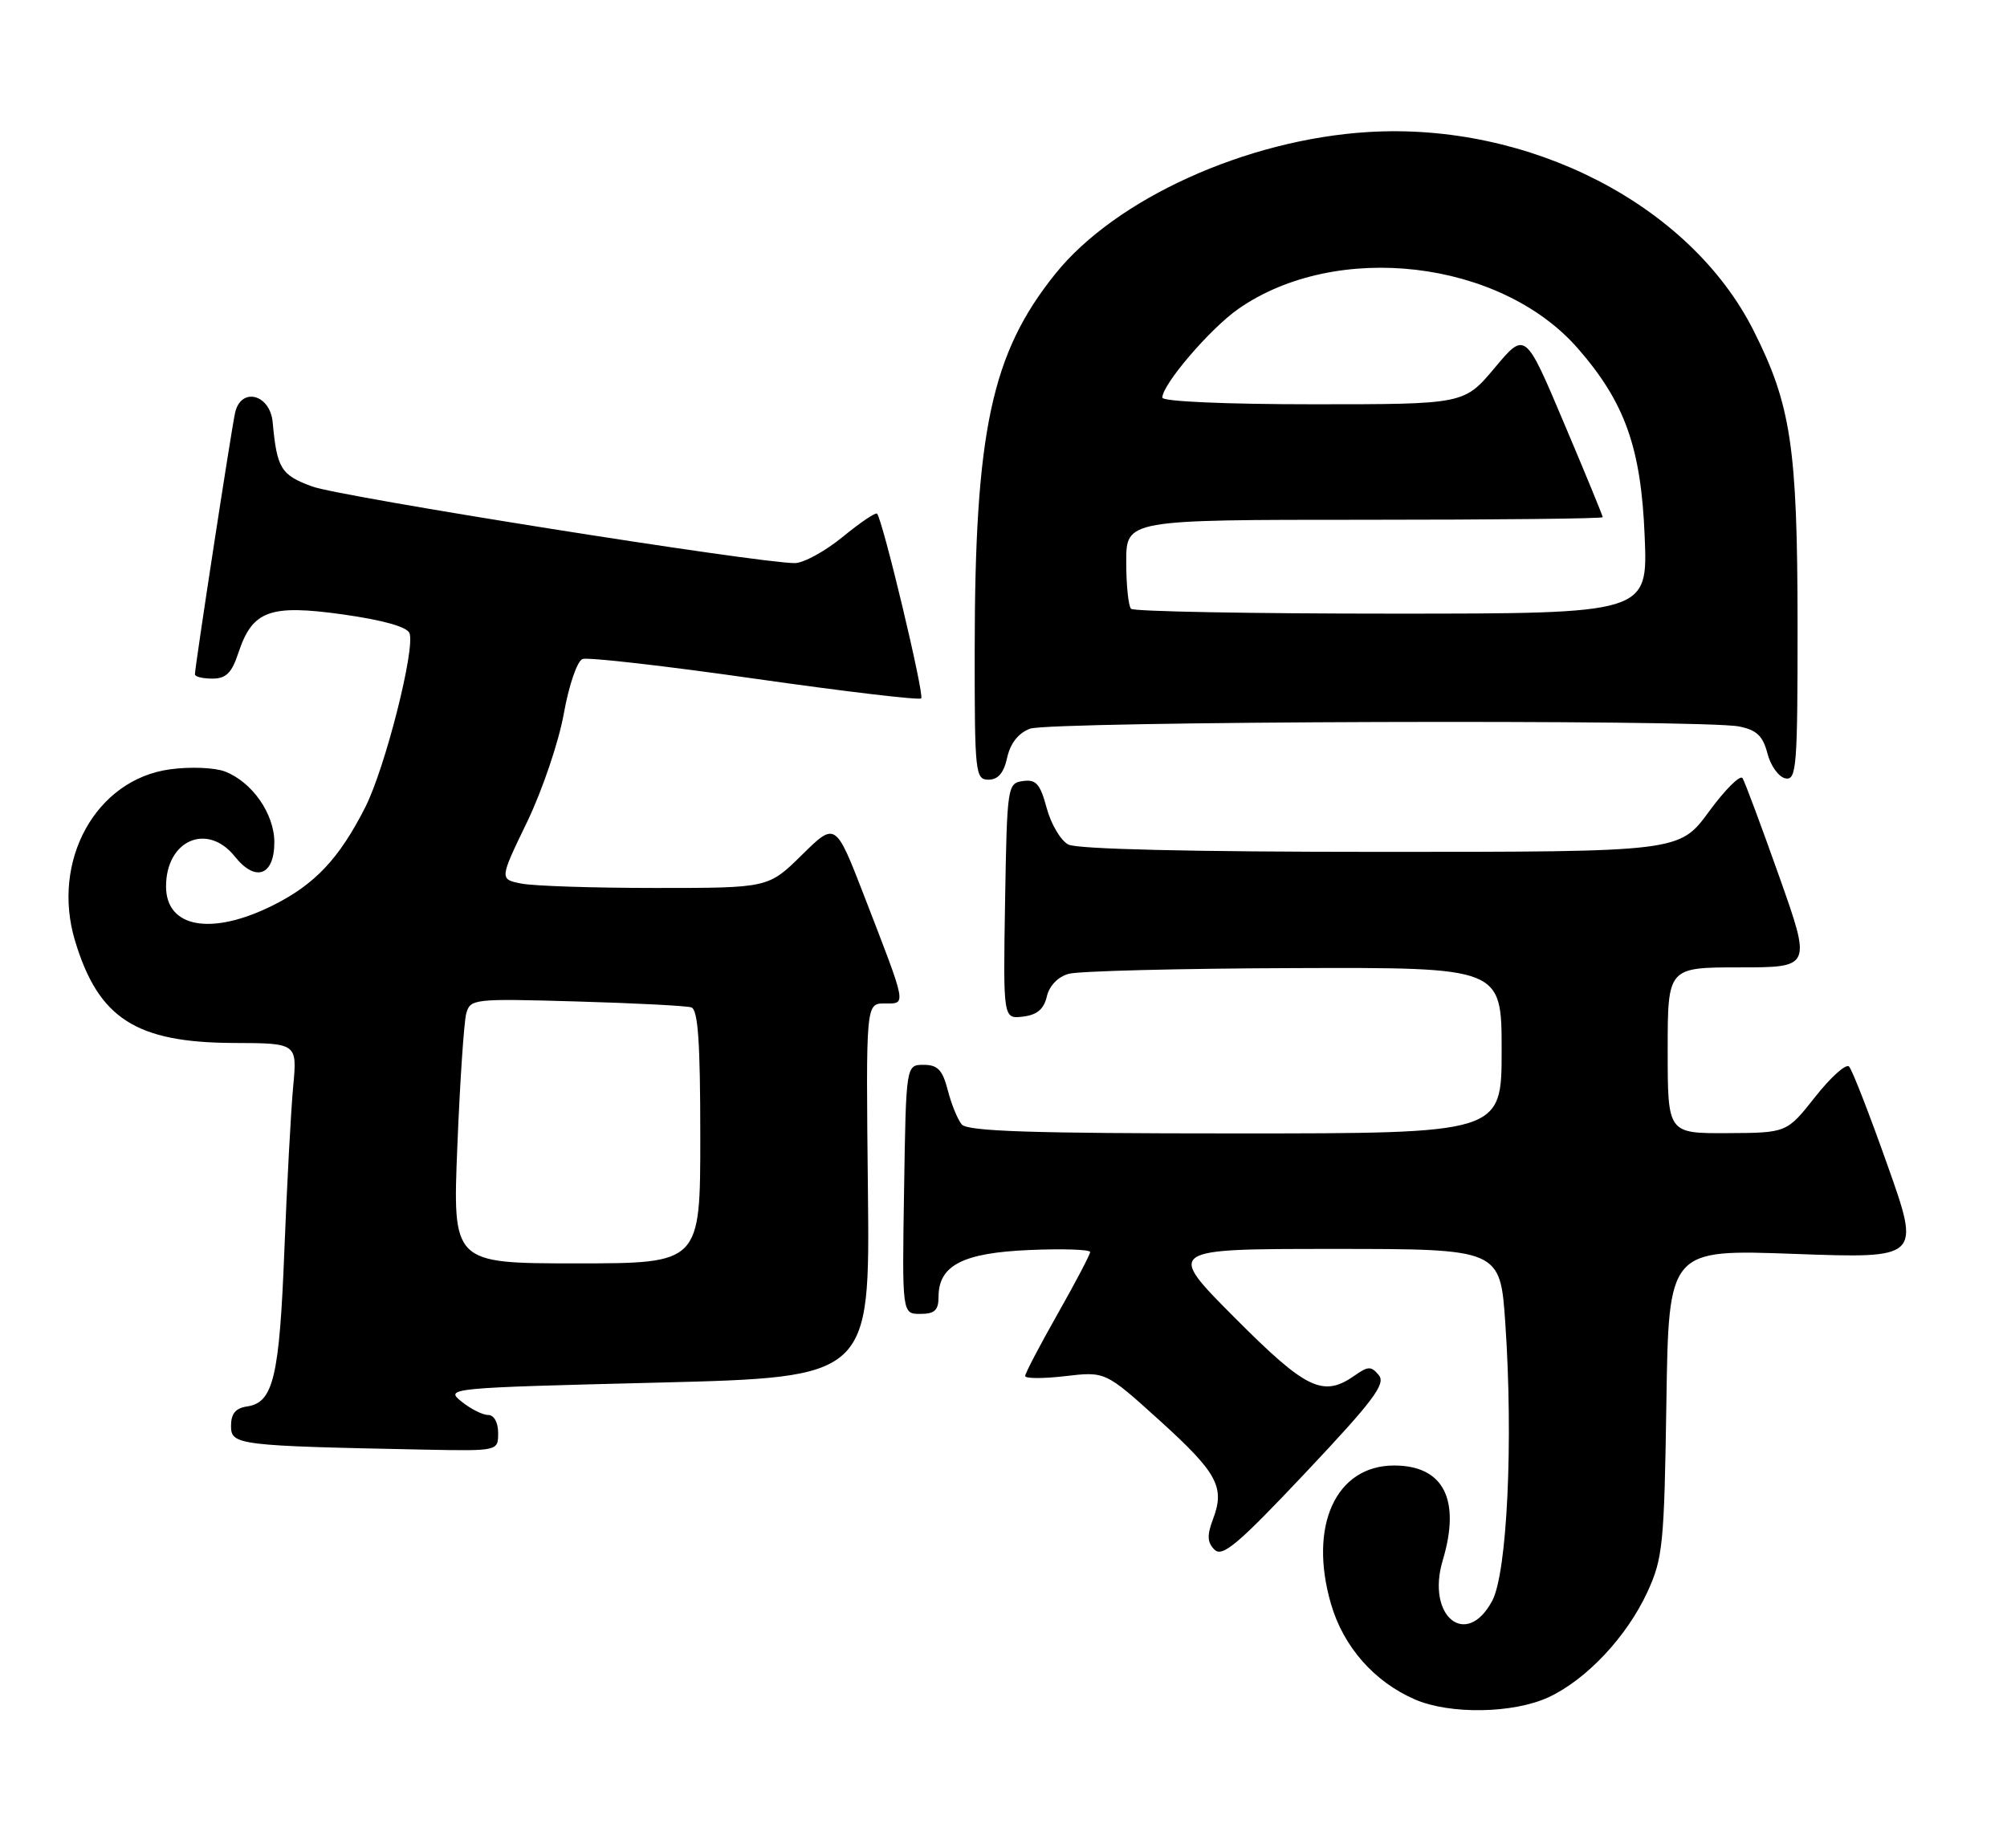 <?xml version="1.0" encoding="UTF-8" standalone="no"?>
<!DOCTYPE svg PUBLIC "-//W3C//DTD SVG 1.1//EN" "http://www.w3.org/Graphics/SVG/1.1/DTD/svg11.dtd" >
<svg xmlns="http://www.w3.org/2000/svg" xmlns:xlink="http://www.w3.org/1999/xlink" version="1.1" viewBox="0 0 278 256">
 <g >
 <path fill="currentColor"
d=" M 214.50 235.10 C 219.76 232.65 225.35 226.70 228.20 220.50 C 230.33 215.87 230.52 213.93 230.82 194.28 C 231.14 173.05 231.14 173.05 248.58 173.69 C 266.03 174.32 266.03 174.32 261.45 161.41 C 258.94 154.31 256.54 148.15 256.12 147.73 C 255.70 147.31 253.59 149.20 251.43 151.94 C 247.50 156.92 247.50 156.92 239.25 156.96 C 231.00 157.00 231.00 157.00 231.00 145.50 C 231.00 134.00 231.00 134.00 240.96 134.00 C 250.91 134.00 250.91 134.00 246.43 121.36 C 243.97 114.41 241.69 108.31 241.37 107.79 C 241.05 107.28 238.95 109.37 236.71 112.43 C 232.62 118.00 232.62 118.00 191.24 118.00 C 165.11 118.00 149.17 117.63 147.97 116.98 C 146.92 116.42 145.58 114.15 144.98 111.92 C 144.08 108.58 143.51 107.93 141.69 108.19 C 139.55 108.49 139.49 108.88 139.22 124.82 C 138.95 141.14 138.95 141.14 141.69 140.82 C 143.64 140.59 144.59 139.79 145.00 138.04 C 145.35 136.54 146.54 135.30 148.04 134.89 C 149.39 134.51 163.44 134.15 179.25 134.10 C 208.00 134.00 208.00 134.00 208.00 145.50 C 208.00 157.00 208.00 157.00 171.12 157.00 C 142.84 157.00 134.00 156.71 133.21 155.75 C 132.64 155.06 131.77 152.93 131.28 151.00 C 130.55 148.20 129.88 147.50 127.94 147.50 C 125.50 147.50 125.50 147.50 125.23 164.75 C 124.95 182.00 124.95 182.00 127.48 182.00 C 129.46 182.00 130.00 181.50 130.00 179.65 C 130.00 175.27 133.37 173.54 142.60 173.15 C 147.22 172.95 151.00 173.08 151.00 173.43 C 151.00 173.78 148.97 177.64 146.50 182.00 C 144.03 186.36 142.00 190.23 142.00 190.60 C 142.00 190.97 144.50 190.98 147.55 190.62 C 153.11 189.97 153.11 189.97 160.59 196.73 C 168.64 204.02 169.71 205.99 168.01 210.46 C 167.17 212.69 167.22 213.65 168.23 214.66 C 169.32 215.75 171.51 213.89 180.87 203.96 C 190.22 194.04 191.99 191.69 190.99 190.49 C 189.94 189.22 189.52 189.22 187.67 190.52 C 183.26 193.61 180.96 192.50 171.00 182.50 C 161.54 173.00 161.54 173.00 184.67 173.00 C 207.81 173.00 207.81 173.00 208.51 183.33 C 209.63 199.67 208.76 217.89 206.69 221.75 C 203.10 228.45 197.52 223.88 199.84 216.14 C 202.37 207.71 199.95 203.00 193.11 203.00 C 185.03 203.00 181.22 211.36 184.36 222.17 C 186.09 228.12 190.35 232.96 196.00 235.41 C 200.86 237.51 209.62 237.36 214.50 235.10 Z  M 69.00 198.50 C 69.00 197.03 68.43 196.00 67.61 196.00 C 66.85 196.00 65.18 195.16 63.91 194.13 C 61.63 192.29 62.06 192.24 91.05 191.52 C 120.50 190.78 120.50 190.78 120.22 164.89 C 119.94 139.00 119.94 139.00 122.53 139.00 C 125.58 139.00 125.69 139.60 119.73 124.17 C 115.73 113.84 115.73 113.84 111.08 118.42 C 106.43 123.00 106.43 123.00 90.84 123.00 C 82.27 123.00 73.88 122.73 72.21 122.39 C 69.18 121.79 69.18 121.79 73.00 113.88 C 75.10 109.53 77.39 102.78 78.09 98.89 C 78.79 94.95 79.94 91.58 80.68 91.29 C 81.41 91.01 92.15 92.24 104.55 94.01 C 116.96 95.78 127.33 97.01 127.60 96.74 C 128.07 96.26 122.25 71.91 121.48 71.15 C 121.28 70.94 119.13 72.40 116.70 74.39 C 114.28 76.37 111.30 78.00 110.08 78.00 C 104.97 78.00 47.15 68.82 43.25 67.39 C 38.91 65.80 38.36 64.90 37.77 58.50 C 37.42 54.59 33.36 53.56 32.56 57.19 C 32.03 59.59 27.00 92.38 27.00 93.41 C 27.00 93.74 28.09 94.00 29.42 94.00 C 31.31 94.00 32.10 93.22 33.01 90.46 C 34.96 84.57 37.33 83.69 47.50 85.11 C 53.03 85.89 56.38 86.83 56.72 87.70 C 57.54 89.86 53.35 106.37 50.60 111.81 C 46.98 118.94 43.62 122.51 37.78 125.42 C 29.29 129.65 23.00 128.53 23.00 122.79 C 23.00 116.36 28.74 113.88 32.55 118.67 C 35.40 122.24 38.00 121.28 38.00 116.67 C 38.00 112.71 34.91 108.30 31.14 106.86 C 29.71 106.32 26.29 106.18 23.53 106.57 C 13.28 107.97 7.06 119.23 10.39 130.31 C 13.63 141.07 18.82 144.41 32.34 144.47 C 41.17 144.50 41.17 144.50 40.61 150.50 C 40.30 153.80 39.75 164.01 39.39 173.20 C 38.70 190.76 37.86 194.30 34.22 194.82 C 32.63 195.05 32.00 195.82 32.00 197.53 C 32.00 200.17 32.95 200.28 58.75 200.80 C 69.00 201.00 69.00 201.00 69.00 198.50 Z  M 139.51 104.94 C 139.95 102.96 141.06 101.55 142.66 100.94 C 145.39 99.90 235.81 99.61 240.88 100.63 C 243.32 101.11 244.19 101.94 244.82 104.37 C 245.26 106.09 246.39 107.64 247.31 107.82 C 248.85 108.12 249.00 106.26 248.99 86.32 C 248.97 61.96 248.08 56.06 242.88 45.76 C 234.09 28.35 211.87 16.92 189.51 18.29 C 172.63 19.32 154.54 27.53 146.18 37.93 C 137.32 48.96 135.02 59.70 135.01 90.25 C 135.00 107.09 135.10 108.00 136.92 108.00 C 138.25 108.00 139.05 107.06 139.51 104.94 Z  M 63.35 158.75 C 63.71 149.81 64.27 141.55 64.58 140.40 C 65.14 138.36 65.59 138.31 79.83 138.72 C 87.90 138.95 95.06 139.32 95.75 139.54 C 96.69 139.84 97.00 144.32 97.00 157.47 C 97.00 175.00 97.00 175.00 79.84 175.00 C 62.69 175.00 62.69 175.00 63.35 158.75 Z  M 156.67 84.33 C 156.30 83.97 156.00 81.04 156.00 77.83 C 156.00 72.00 156.00 72.00 189.00 72.00 C 207.15 72.00 222.00 71.84 222.00 71.64 C 222.00 71.44 219.59 65.57 216.63 58.59 C 211.27 45.90 211.27 45.90 207.04 50.95 C 202.81 56.00 202.81 56.00 181.91 56.00 C 169.81 56.00 161.00 55.61 161.00 55.08 C 161.00 53.25 167.64 45.50 171.53 42.79 C 185.11 33.32 207.86 35.98 218.58 48.29 C 225.08 55.75 227.31 62.02 227.81 74.24 C 228.26 85.00 228.26 85.00 192.80 85.00 C 173.29 85.00 157.03 84.70 156.67 84.33 Z "/>
</g>
</svg>